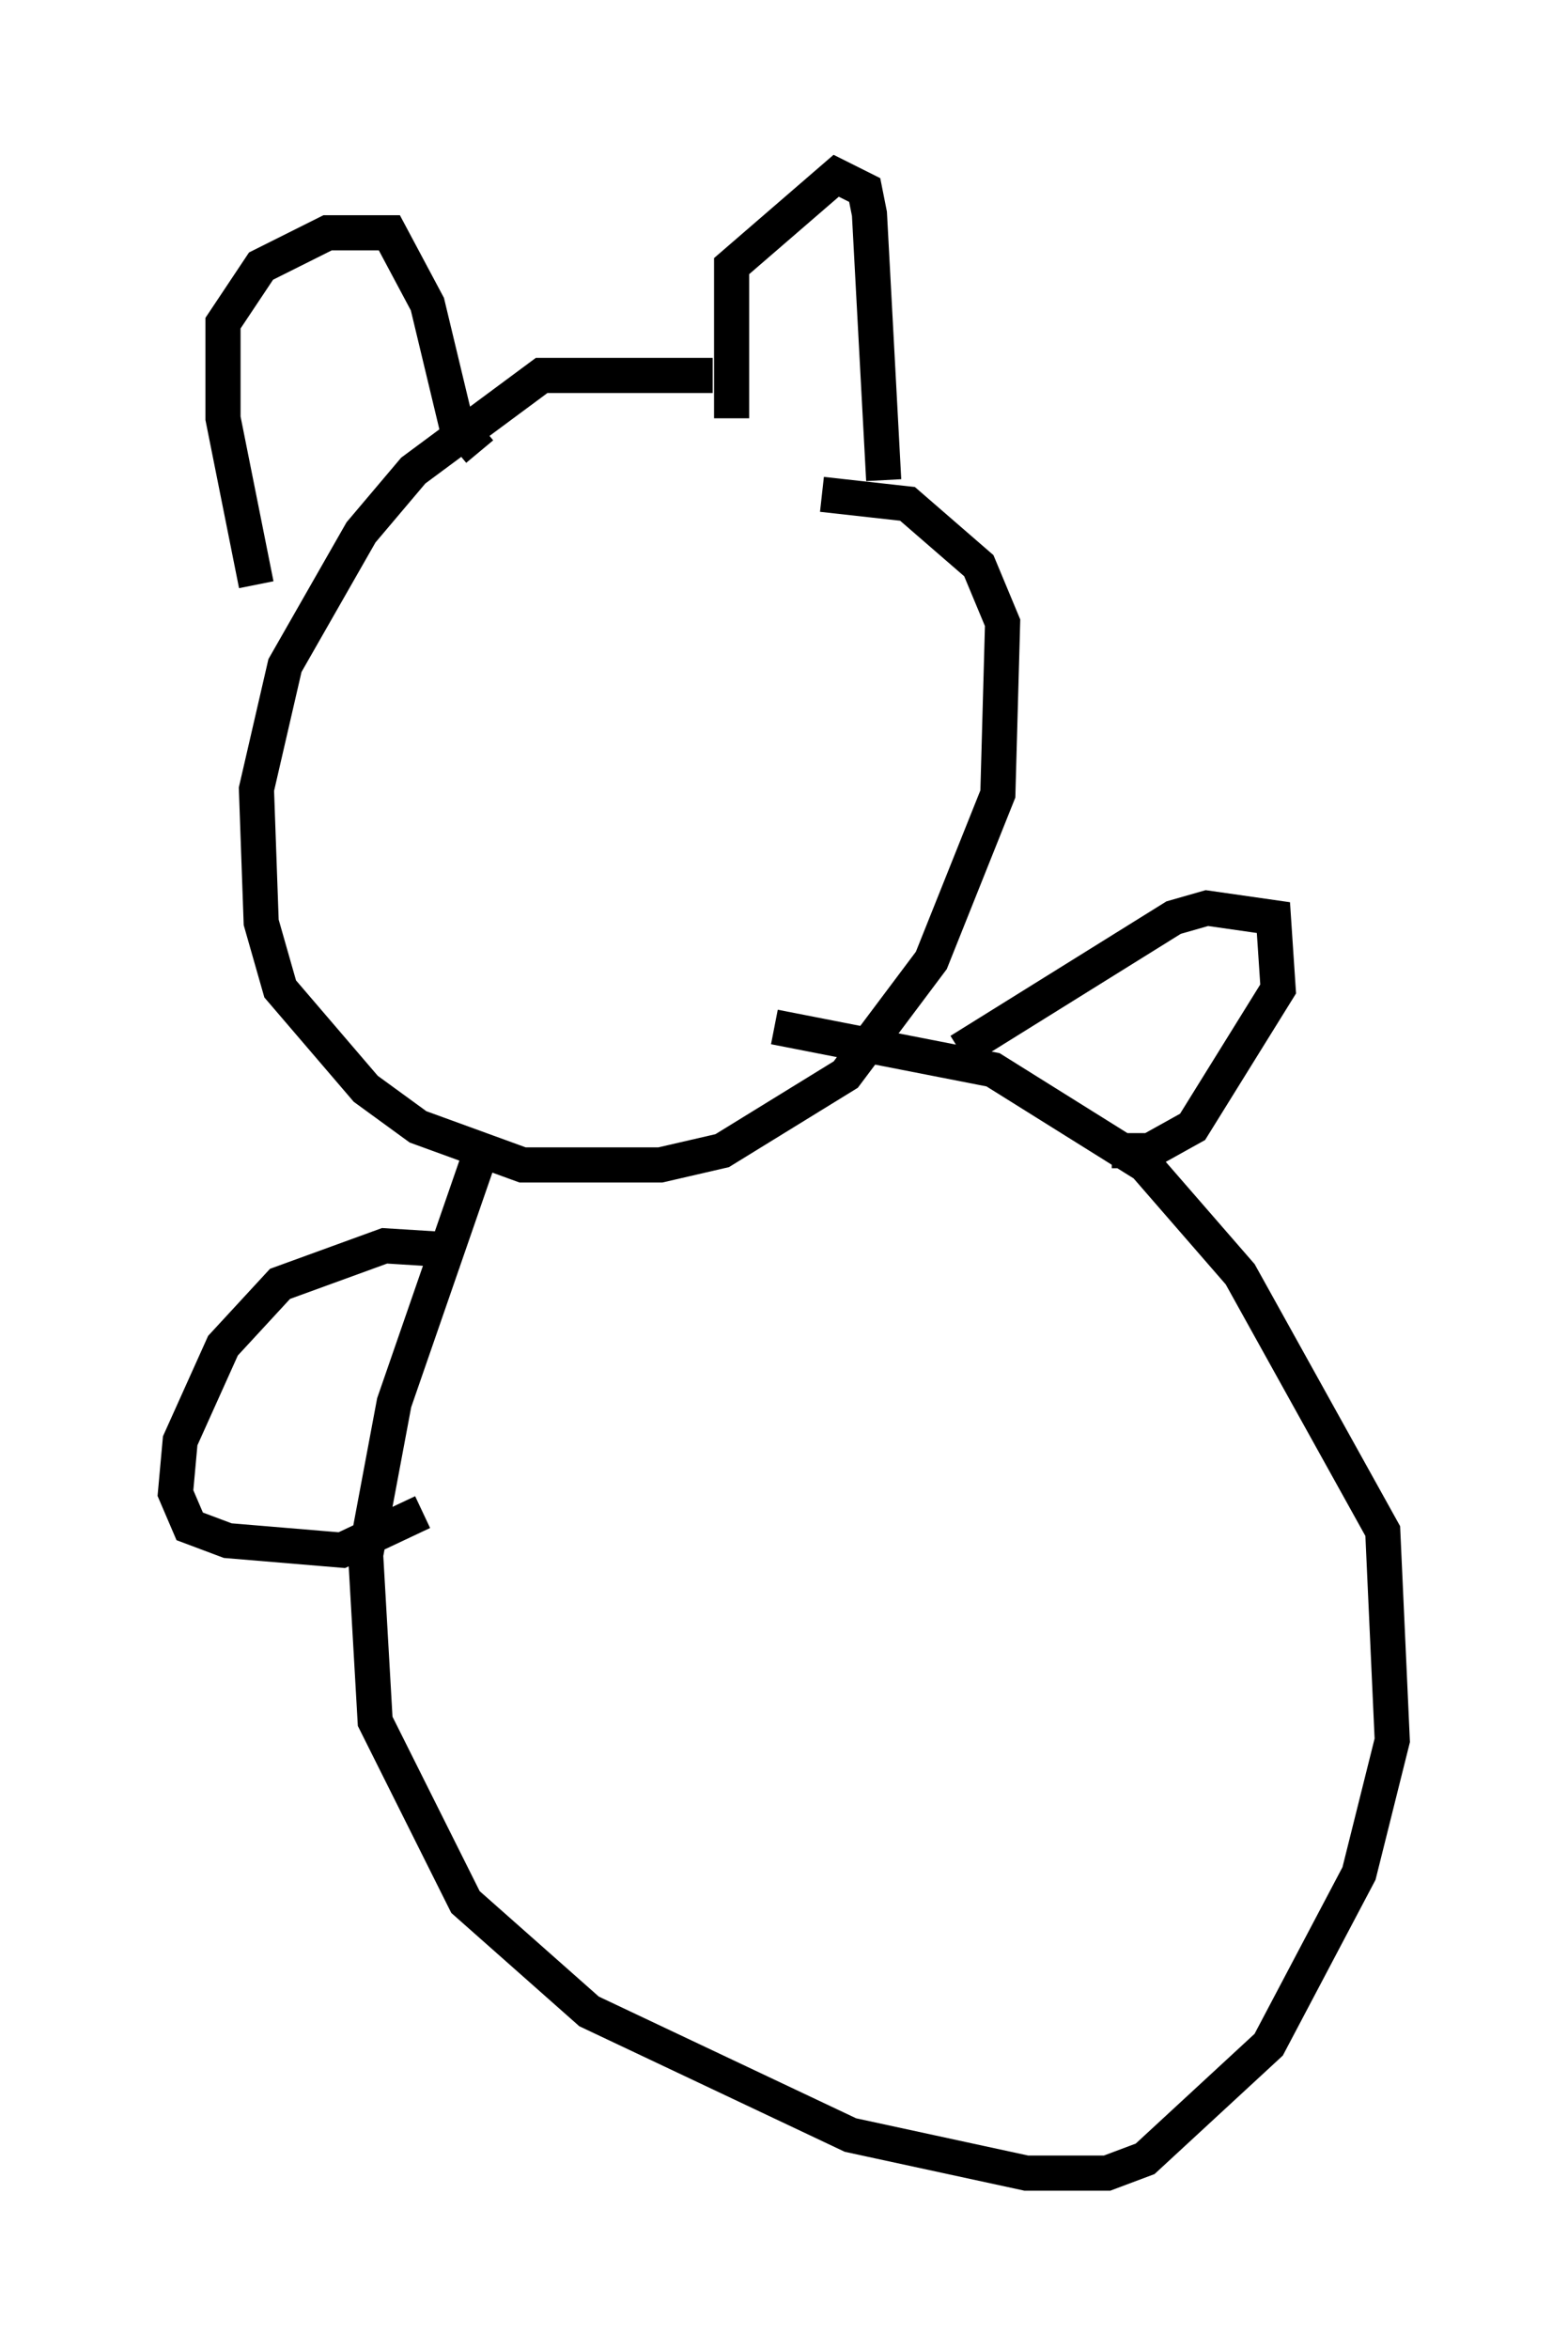 <?xml version="1.0" encoding="utf-8" ?>
<svg baseProfile="full" height="66.833" version="1.1" width="44.641" xmlns="http://www.w3.org/2000/svg" xmlns:ev="http://www.w3.org/2001/xml-events" xmlns:xlink="http://www.w3.org/1999/xlink"><defs /><rect fill="white" height="66.833" width="44.641" x="0" y="0" /><path d="M26.245, 13.525 m-5.954, -2.842 l-4.871, 0.0 -3.654, 2.706 l-1.488, 1.759 -2.165, 3.789 l-0.812, 3.518 0.135, 3.789 l0.541, 1.894 2.436, 2.842 l1.488, 1.083 2.977, 1.083 l3.924, 0.0 1.759, -0.406 l3.518, -2.165 2.436, -3.248 l1.894, -4.736 0.135, -4.871 l-0.677, -1.624 -2.03, -1.759 l-2.436, -0.271 m-9.743, 18.809 l-2.436, 7.036 -0.812, 4.33 l0.271, 4.736 2.571, 5.142 l3.518, 3.112 7.442, 3.518 l5.007, 1.083 2.3, 0.0 l1.083, -0.406 3.518, -3.248 l2.571, -4.871 0.947, -3.789 l-0.271, -5.954 -4.059, -7.307 l-2.706, -3.112 -4.33, -2.706 l-6.225, -1.218 m5.277, 0.677 l6.089, -3.789 0.947, -0.271 l1.894, 0.271 0.135, 2.03 l-2.436, 3.924 -1.218, 0.677 l-1.083, 0.0 m-18.538, 2.842 l-2.165, -0.135 -2.977, 1.083 l-1.624, 1.759 -1.218, 2.706 l-0.135, 1.488 0.406, 0.947 l1.083, 0.406 3.248, 0.271 l2.3, -1.083 m-4.736, -26.387 l-0.947, -4.736 0.0, -2.706 l1.083, -1.624 1.894, -0.947 l1.759, 0.0 1.083, 2.03 l0.812, 3.383 0.677, 0.812 m7.172, -0.947 l0.0, -4.33 2.977, -2.571 l0.812, 0.406 0.135, 0.677 l0.406, 7.578 " fill="none" stroke="black" stroke-width="1" /></svg>
